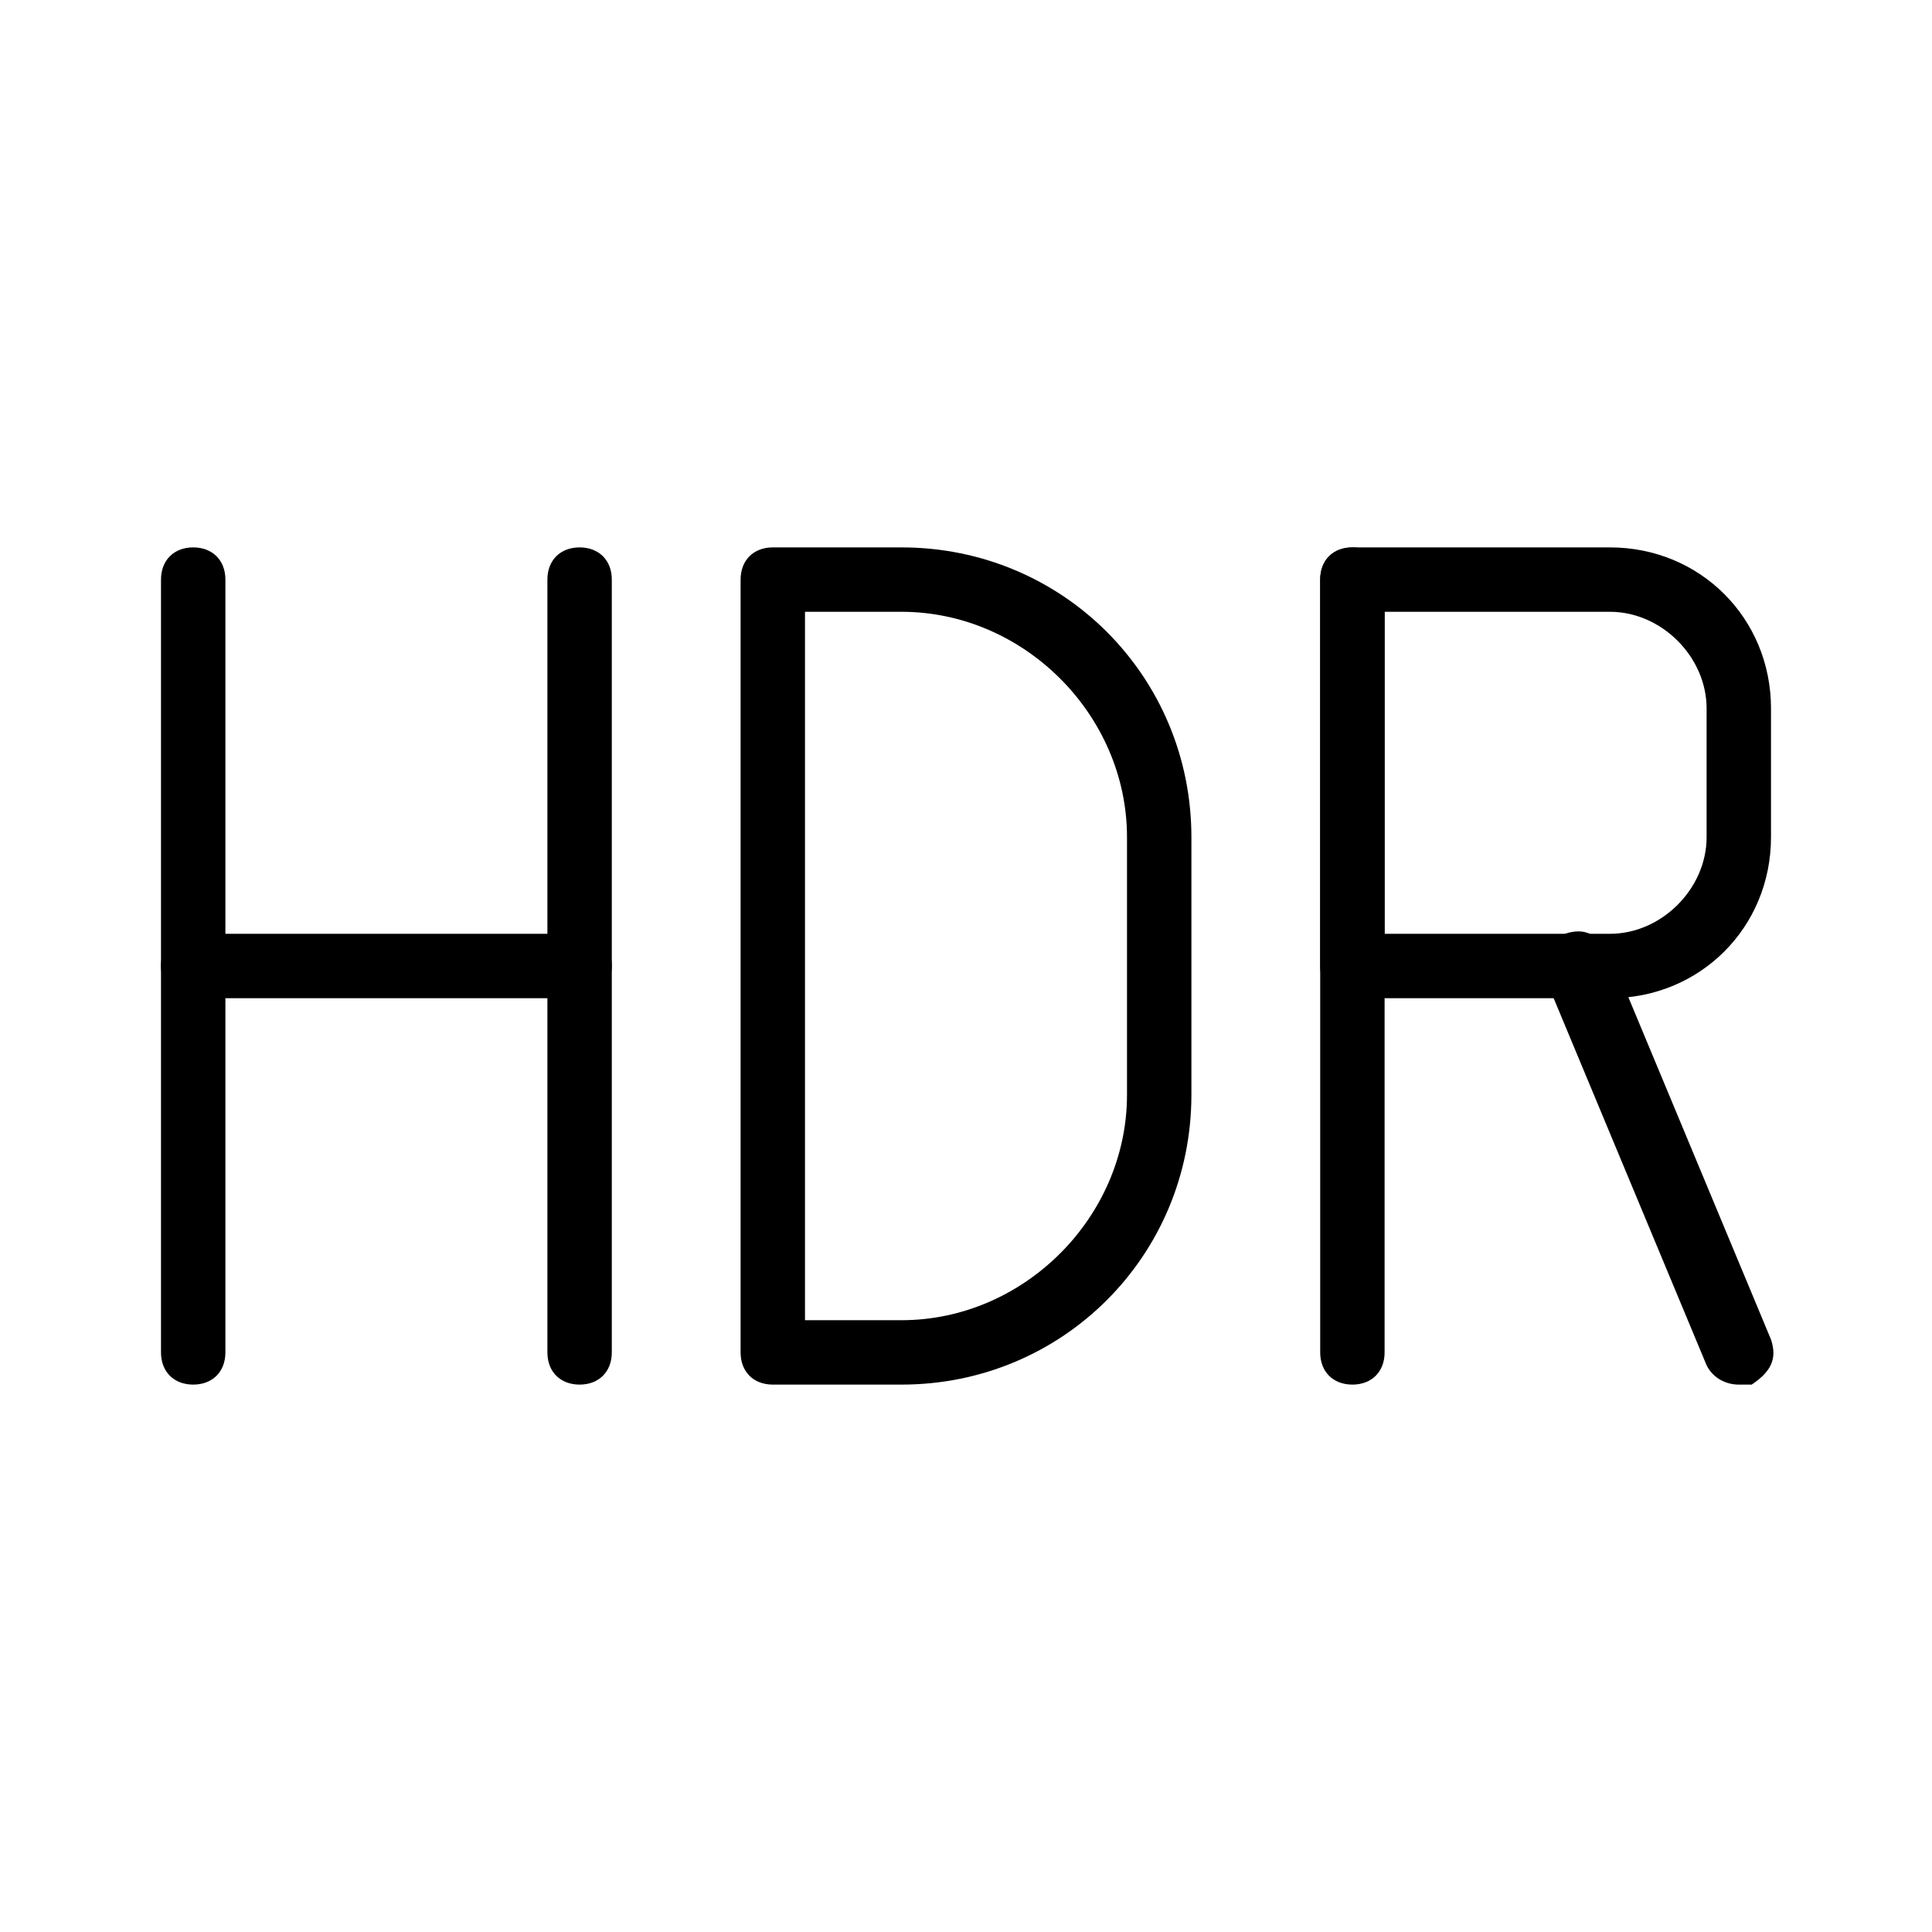 <?xml version="1.0" encoding="utf-8"?>
<!-- Generator: Adobe Illustrator 19.0.0, SVG Export Plug-In . SVG Version: 6.00 Build 0)  -->
<svg version="1.1" id="Layer_1" xmlns="http://www.w3.org/2000/svg" xmlns:xlink="http://www.w3.org/1999/xlink" x="0px" y="0px"
	 viewBox="0 0 30 30" style="enable-background:new 0 0 30 30;" xml:space="preserve">
<g>
	<g>
		<path d="M3,21.5c-0.3,0-0.5-0.2-0.5-0.5V9c0-0.3,0.2-0.5,0.5-0.5S3.5,8.7,3.5,9v12C3.5,21.3,3.3,21.5,3,21.5z"/>
	</g>
	<g>
		<path d="M9,15.5H3c-0.3,0-0.5-0.2-0.5-0.5s0.2-0.5,0.5-0.5h6c0.3,0,0.5,0.2,0.5,0.5S9.3,15.5,9,15.5z"/>
	</g>
	<g>
		<path d="M9,21.5c-0.3,0-0.5-0.2-0.5-0.5V9c0-0.3,0.2-0.5,0.5-0.5S9.5,8.7,9.5,9v12C9.5,21.3,9.3,21.5,9,21.5z"/>
	</g>
	<g>
		<path d="M14,21.5h-2c-0.3,0-0.5-0.2-0.5-0.5V9c0-0.3,0.2-0.5,0.5-0.5h2c2.5,0,4.5,2,4.5,4.5v4C18.5,19.5,16.5,21.5,14,21.5z
			 M12.5,20.5H14c1.9,0,3.5-1.6,3.5-3.5v-4c0-1.9-1.6-3.5-3.5-3.5h-1.5V20.5z"/>
	</g>
	<g>
		<path d="M21,21.5c-0.3,0-0.5-0.2-0.5-0.5V9c0-0.3,0.2-0.5,0.5-0.5s0.5,0.2,0.5,0.5v12C21.5,21.3,21.3,21.5,21,21.5z"/>
	</g>
	<g>
		<path d="M25,15.5h-4c-0.3,0-0.5-0.2-0.5-0.5V9c0-0.3,0.2-0.5,0.5-0.5h4c1.4,0,2.5,1.1,2.5,2.5v2C27.5,14.4,26.4,15.5,25,15.5z
			 M21.5,14.5H25c0.8,0,1.5-0.7,1.5-1.5v-2c0-0.8-0.7-1.5-1.5-1.5h-3.5V14.5z"/>
	</g>
	<g>
		<path d="M27,21.5c-0.2,0-0.4-0.1-0.5-0.3l-2.5-6c-0.1-0.3,0-0.5,0.3-0.7c0.3-0.1,0.5,0,0.7,0.3l2.5,6c0.1,0.3,0,0.5-0.3,0.7
			C27.1,21.5,27.1,21.5,27,21.5z"/>
	</g>
</g>
</svg>
